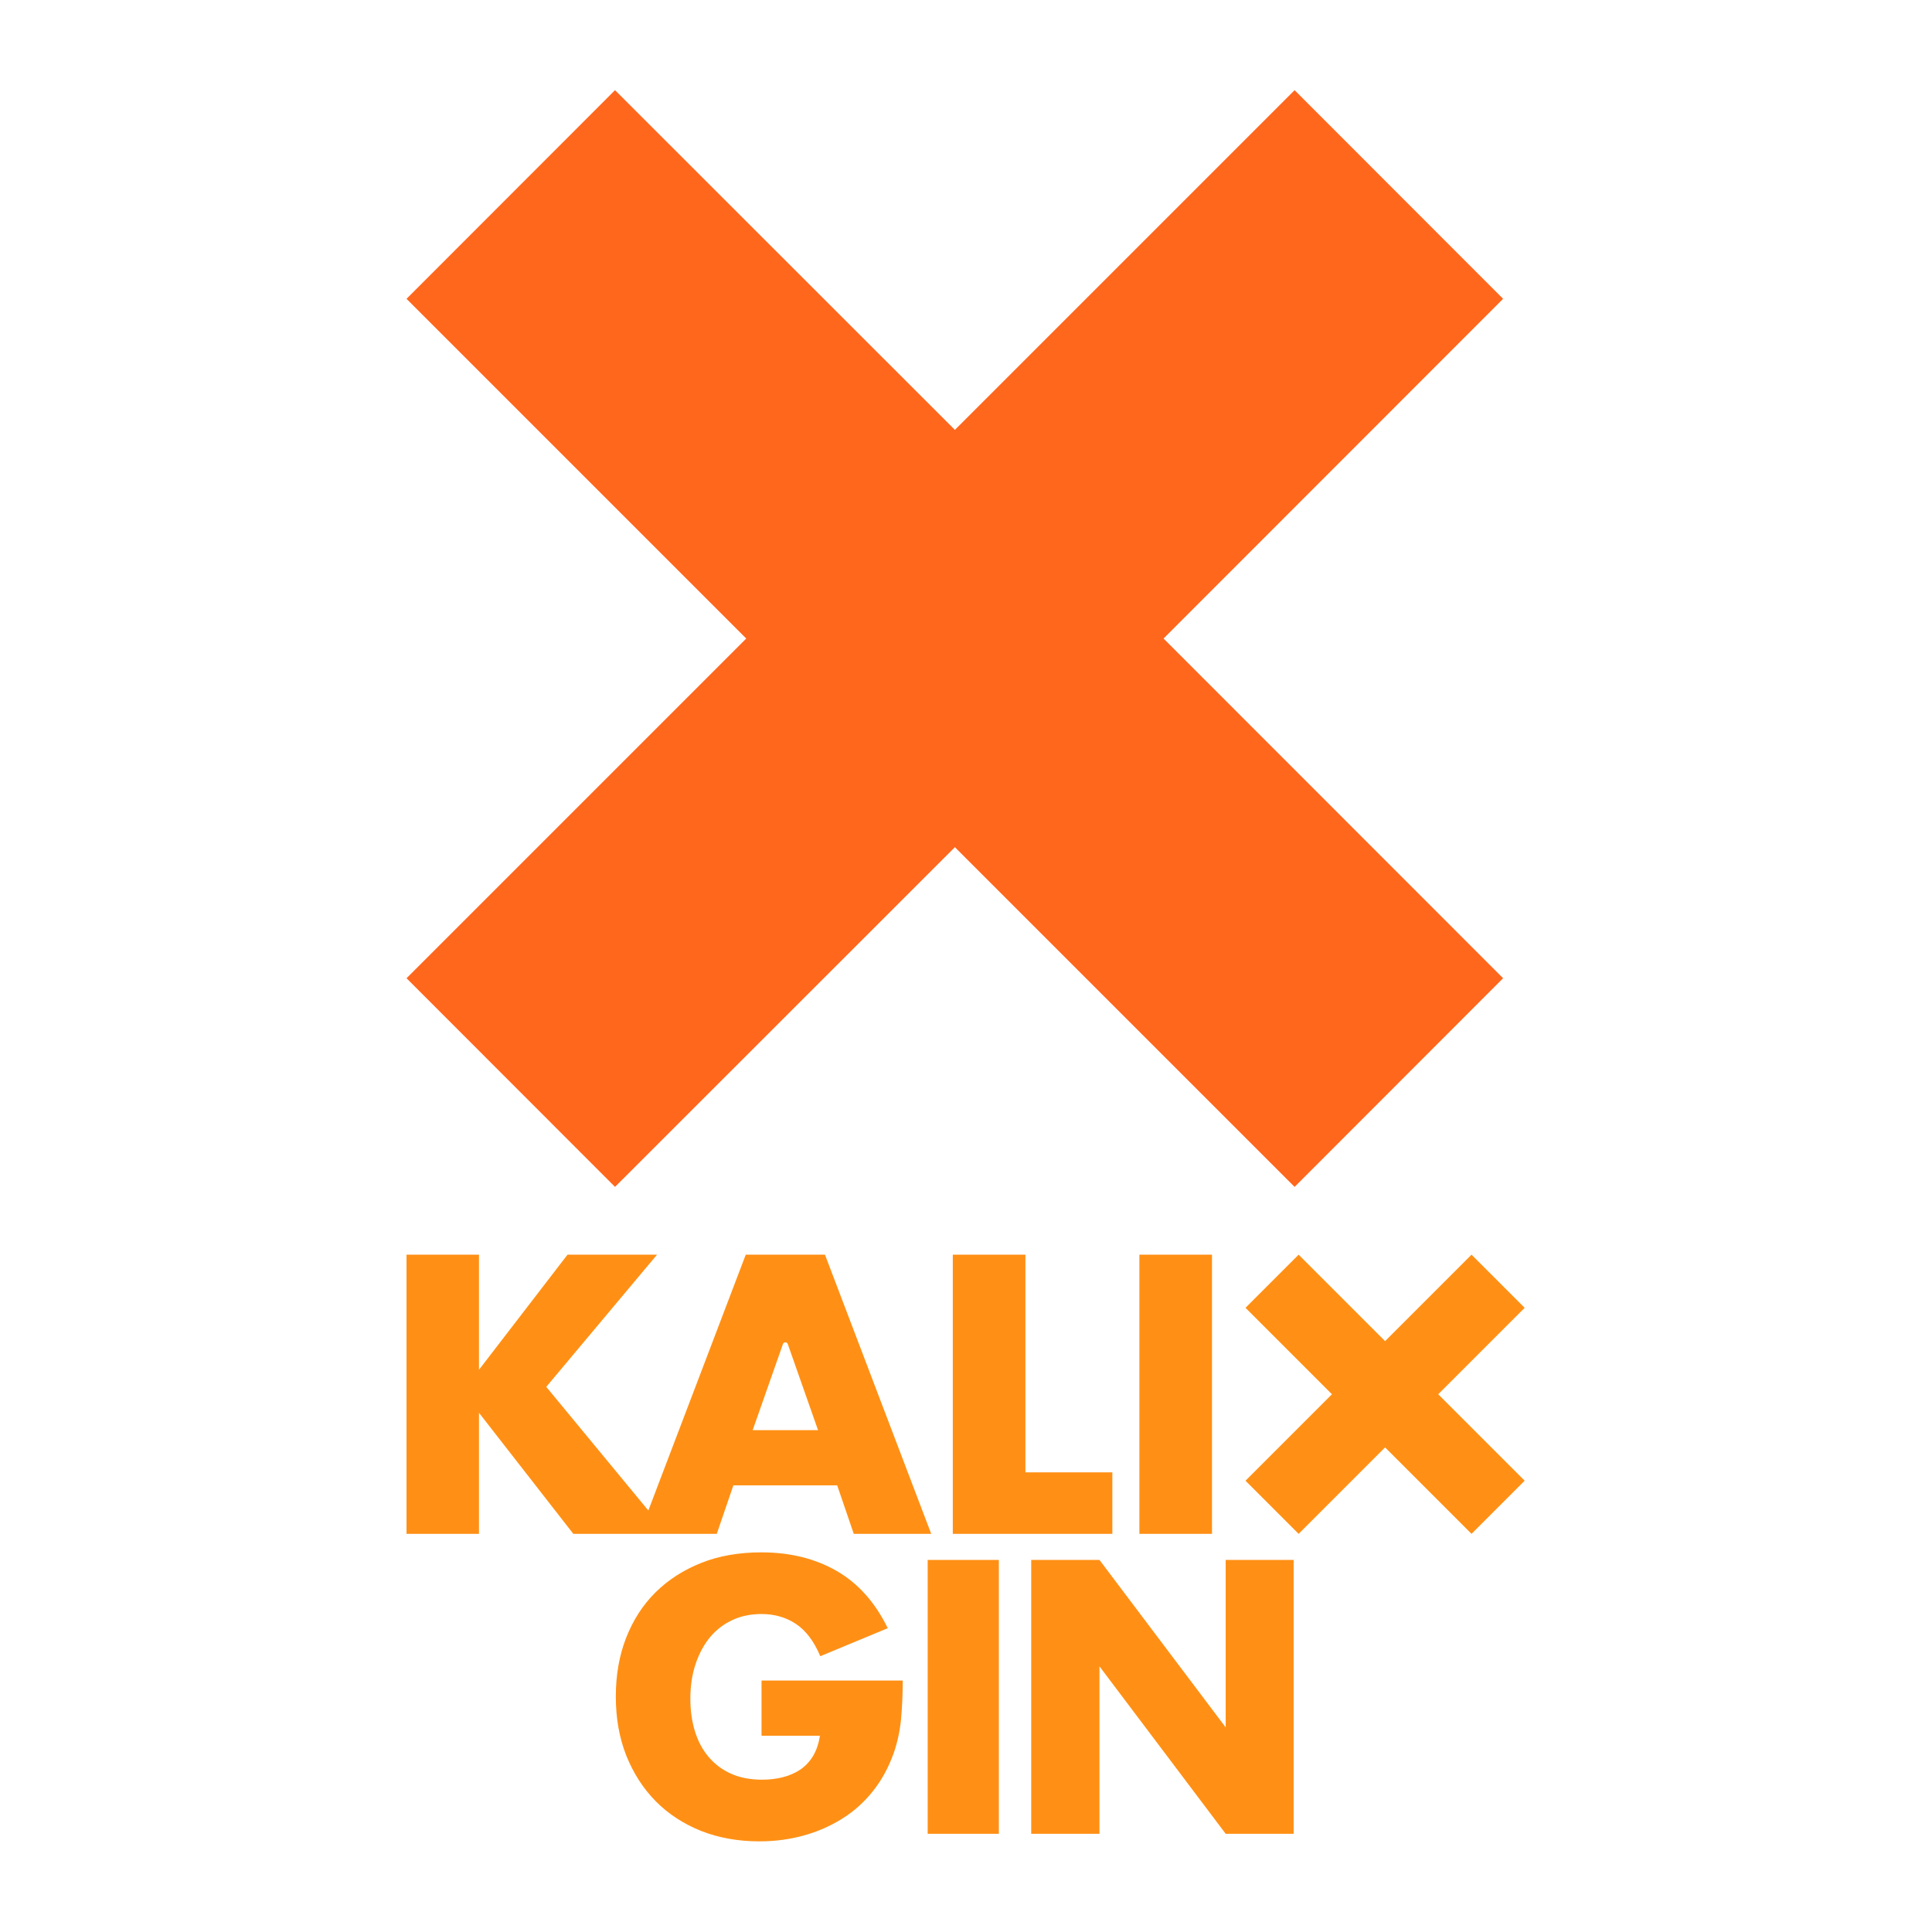 <?xml version="1.0" encoding="utf-8"?>
<!-- Generator: Adobe Illustrator 27.0.0, SVG Export Plug-In . SVG Version: 6.00 Build 0)  -->
<svg version="1.1" id="Layer_1" xmlns="http://www.w3.org/2000/svg" xmlns:xlink="http://www.w3.org/1999/xlink" x="0px" y="0px"
	 viewBox="0 0 1200 1200" style="enable-background:new 0 0 1200 1200;" xml:space="preserve">
<style type="text/css">
	.st0{fill:#FF671D;}
	.st1{display:none;fill:#FF9015;}
	.st2{fill:#FF9015;}
</style>
<polygon class="st0" points="722.7,396.6 933.6,607.6 804.1,737.2 593.1,526.2 382,737.2 252.5,607.6 463.5,396.6 252.5,185.6 
	382,56 593.1,267 804.1,56 933.6,185.6 "/>
<g>
	<path class="st1" d="M520,922.6h-64.4l-10.3,30.1h-48.1l66-173.4h49.2l66,173.4h-48.1L520,922.6z M508,888.3l-20.2-57.7l-20.2,57.7
		H508z"/>
	<path class="st2" d="M512.4,779.3h-49.2l-60.5,158.9l-63.4-76.8l68.8-82.1h-55.6l-55,71.5v-71.5h-45v173.4h45v-75.2l58.6,75.2h89.1
		l10.3-30.1H520l10.3,30.1h48.1L512.4,779.3z M467.5,888.3l18.8-53.5c0.5-1.4,2.5-1.4,3,0l18.8,53.5H467.5z"/>
	<path class="st2" d="M636.9,779.3v135.2h54v38.2h-99.1V779.3H636.9z"/>
	<path class="st2" d="M752.8,779.3v173.4h-45.1V779.3H752.8z"/>
	<polygon class="st2" points="893.3,866 947,919.7 914,952.7 860.3,899 806.6,952.7 773.6,919.7 827.3,866 773.6,812.3 806.6,779.3 
		860.3,833 914,779.3 947,812.3 	"/>
</g>
<g>
	<path class="st2" d="M473,1043.8h87.7c0,9-0.4,17.2-1.1,24.6c-0.8,7.4-2.3,14.2-4.5,20.5c-3.2,8.9-7.4,16.7-12.9,23.6
		c-5.4,6.8-11.8,12.6-19.1,17.1c-7.3,4.6-15.3,8.1-24,10.5c-8.7,2.4-17.9,3.6-27.5,3.6c-13.2,0-25.3-2.2-36.2-6.5
		c-10.9-4.4-20.3-10.5-28.1-18.4c-7.8-7.9-13.9-17.4-18.3-28.4c-4.4-11.1-6.5-23.3-6.5-36.7c0-13.2,2.1-25.4,6.4-36.4
		c4.3-11,10.4-20.5,18.3-28.3c7.9-7.8,17.4-13.9,28.5-18.3c11.1-4.4,23.5-6.5,37.2-6.5c17.7,0,33.3,3.8,46.7,11.5
		c13.4,7.7,24,19.6,31.8,35.6l-41.9,17.4c-3.9-9.3-9-16-15.2-20.1c-6.2-4.1-13.3-6.1-21.3-6.1c-6.6,0-12.6,1.2-18,3.7
		c-5.4,2.5-10,6-13.9,10.6c-3.8,4.6-6.8,10.1-9,16.6c-2.2,6.5-3.3,13.7-3.3,21.7c0,7.2,0.9,13.9,2.8,20.1c1.9,6.2,4.7,11.5,8.5,16
		c3.8,4.5,8.4,8,14,10.5c5.6,2.5,12,3.7,19.4,3.7c4.4,0,8.6-0.5,12.6-1.5s7.7-2.6,10.9-4.7c3.2-2.2,5.9-5,8-8.5
		c2.1-3.5,3.5-7.7,4.3-12.6H473V1043.8z"/>
	<path class="st2" d="M620.4,968.9V1139h-44.2V968.9H620.4z"/>
	<path class="st2" d="M640.5,1139V968.9h42.4l78.4,104v-104h42.2V1139h-42.2l-78.4-104v104H640.5z"/>
</g>
</svg>
